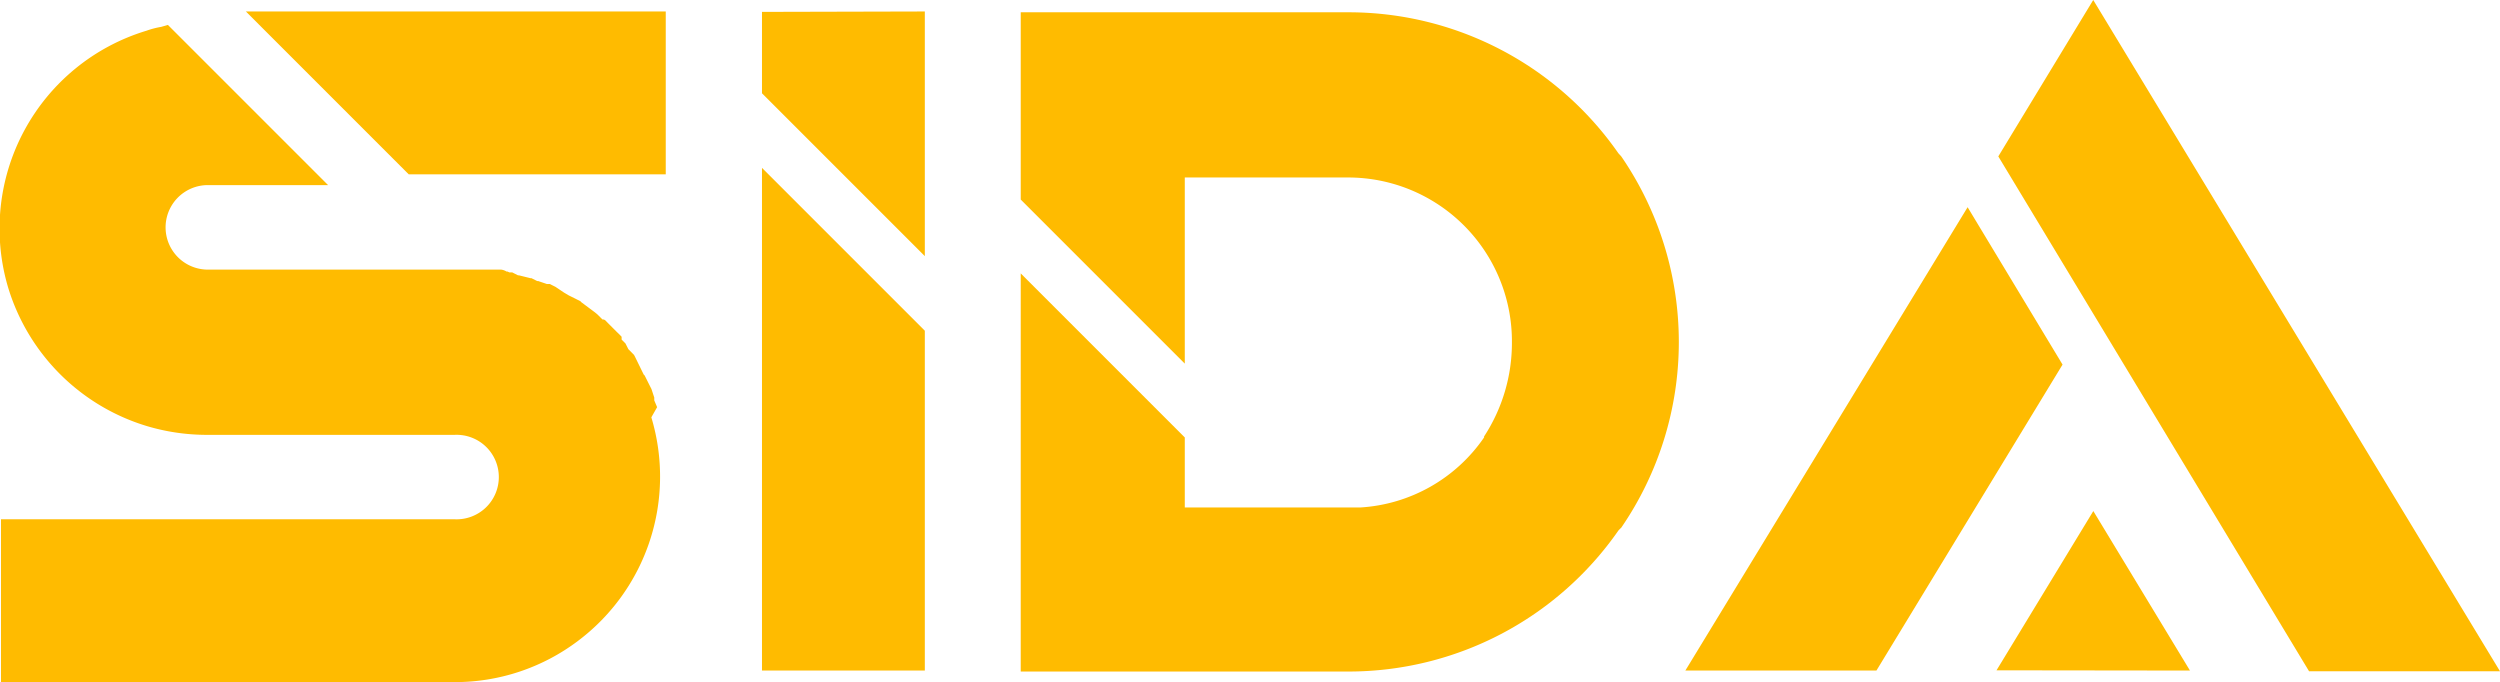 <svg xmlns="http://www.w3.org/2000/svg" viewBox="0 0 307.06 83.78">
  <g id="Layer_2" data-name="Layer 2">
    <g id="Layer_1-2" data-name="Layer 1">
      <g>
        <g>
          <path d="M80,51.26a25.23,25.23,0,0,1-9,27.45,25.08,25.08,0,0,1-15.2,5.07H.12v-20H55.85a5.19,5.19,0,1,0,0-10.37H25.33A25.68,25.68,0,0,1,18,52.32a25.51,25.51,0,0,1-17-17A25.39,25.39,0,0,1,18,3.77,10.53,10.53,0,0,1,19.8,3.3l.82-.24L40.3,22.74h-15a5.19,5.19,0,0,0,0,10.37H61.51a1.63,1.63,0,0,1,.7.24h.12l.24.11h.35l.71.36h.12l1.41.35h.12l.7.35h.12l1.06.36h.36l.7.35,1.06.71.59.35.71.35.71.36.11.12,1.42,1.06a6.84,6.84,0,0,1,.59.47l.35.35.24.24a.46.46,0,0,1,.35.11l.35.36,1.06,1.06.36.35.23.24v.35l.36.36.11.11.36.71.35.35.35.36.12.23L79.06,46l.12.12.71,1.42.12.23.35,1.06v.35l.35.83ZM81.77,1.41v20H50.2l-20-20Z" fill="#fb0"/>
          <path d="M113.59,1.41V31.46l-20-20v-10Zm-20,19.21,20,20V82.36h-20Z" fill="#fb0"/>
          <path d="M199.13,19.21a40.3,40.3,0,0,1,0,45.6c-.12.11-.24.23-.35.35a40.37,40.37,0,0,1-33.11,17.32h-40.3V33.58l20.15,20.15v8.6h21.56a19.88,19.88,0,0,0,15.2-8.6v-.12a21,21,0,0,0,3.42-11.54,20.12,20.12,0,0,0-20-20.27H145.52V44.66L125.37,24.51v-23h40.3a40.37,40.37,0,0,1,33.11,17.32Z" fill="#fb0"/>
          <path d="M241.67,25.45l11.66,19.33L230.47,82.36H207Zm65.39,57H283.61l-4.83-8L245.44,19.21,257.1,0Z" fill="#fb0"/>
        </g>
        <polygon points="257.11 62.77 245.22 82.33 268.98 82.36 257.11 62.77" fill="#fb0"/>
      </g>
    </g>
  </g>
</svg>
